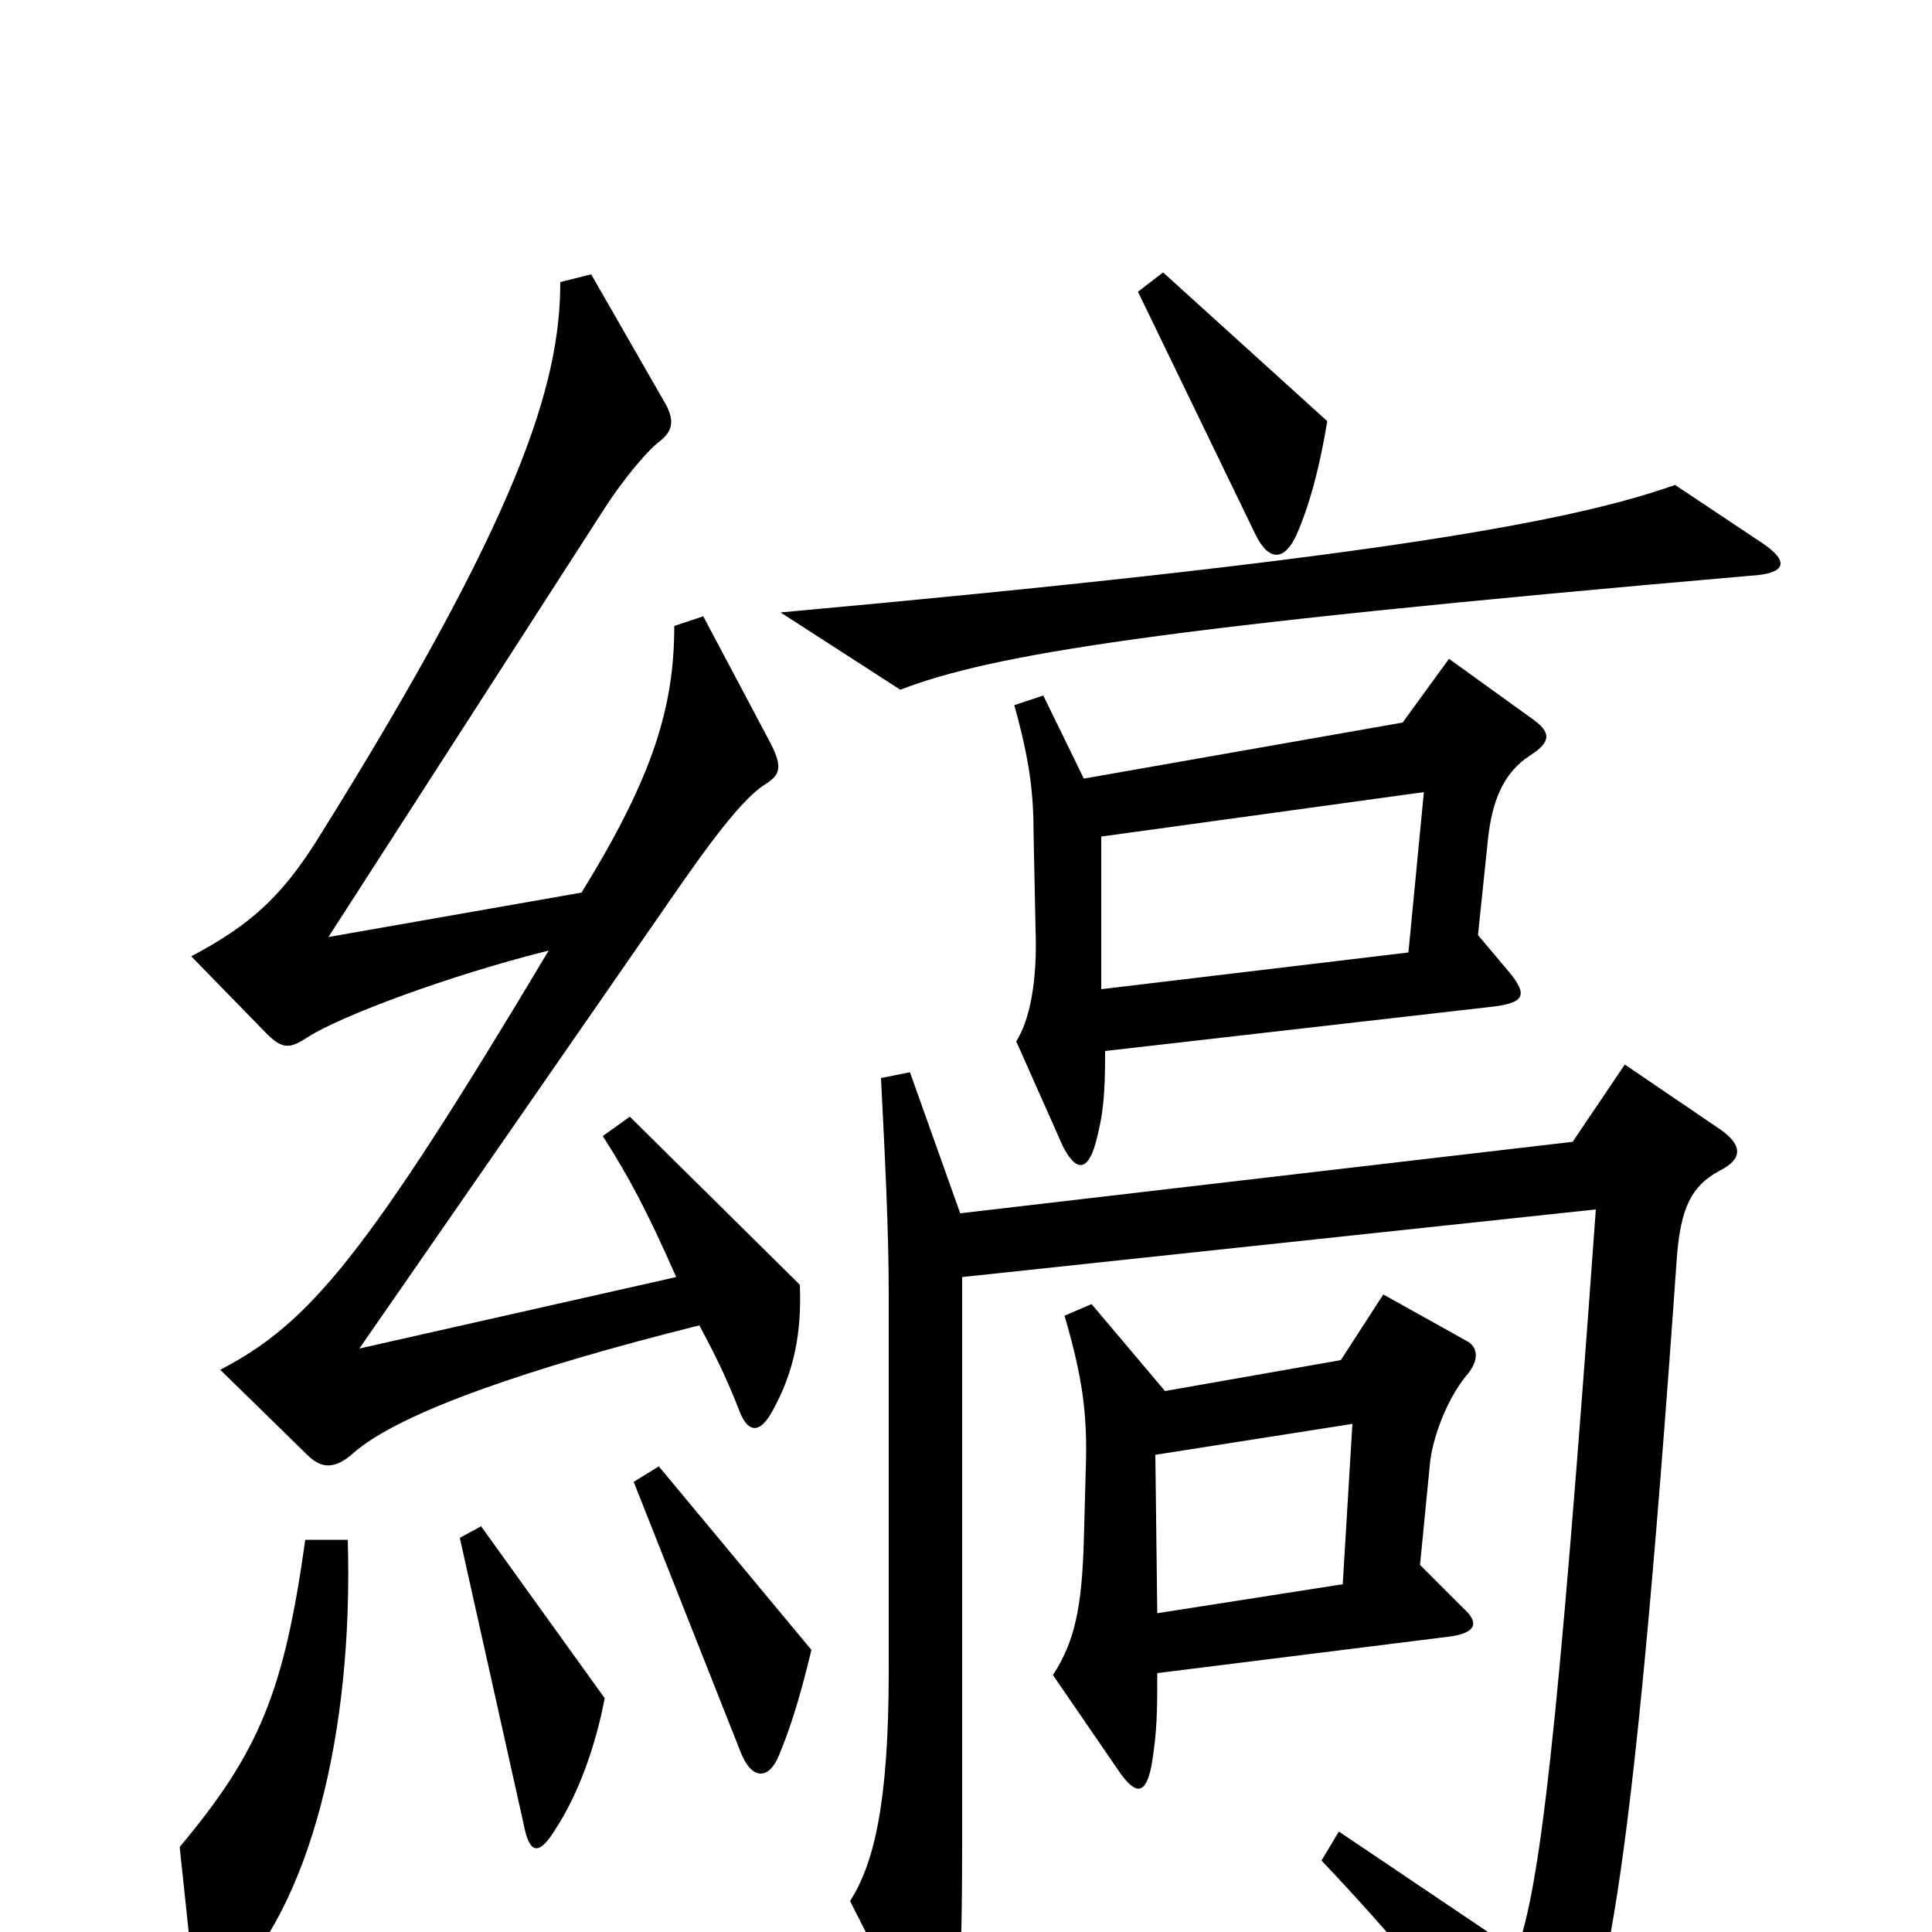 <svg xmlns="http://www.w3.org/2000/svg" viewBox="0 -1000 1000 1000">
	<path fill="#000000" d="M687 -782L602 -859L589 -849L650 -723C657 -709 665 -710 671 -723C678 -739 683 -758 687 -782ZM912 -719L867 -749C811 -729 701 -710 404 -683L466 -643C513 -661 595 -675 906 -702C924 -703 927 -709 912 -719ZM414 -335L326 -422L312 -412C326 -390 335 -373 350 -339L186 -302L353 -543C376 -576 388 -589 396 -594C404 -599 405 -603 399 -615L364 -681L349 -676C349 -634 338 -598 301 -538L170 -515L313 -737C322 -751 335 -767 342 -772C348 -777 349 -782 345 -790L306 -858L290 -854C290 -801 269 -733 164 -565C145 -535 129 -521 99 -505L138 -465C146 -457 150 -457 159 -463C176 -474 232 -495 284 -508C189 -349 160 -315 114 -291L159 -247C166 -240 173 -239 183 -248C207 -269 274 -292 362 -314C370 -299 376 -287 383 -269C387 -259 393 -257 400 -270C411 -290 415 -310 414 -335ZM793 -628L750 -659L726 -626L561 -597L540 -640L525 -635C533 -606 535 -590 535 -567L536 -519C537 -492 533 -472 526 -461L550 -407C557 -393 563 -394 567 -408C571 -423 572 -432 572 -456L773 -479C789 -481 791 -485 781 -497L765 -516L770 -564C772 -585 778 -600 792 -609C803 -616 803 -621 793 -628ZM759 -288C766 -296 765 -303 759 -306L716 -330L694 -296L603 -280L565 -325L551 -319C560 -288 563 -269 562 -240L561 -203C560 -167 556 -150 545 -133L580 -82C588 -71 593 -71 596 -86C599 -104 599 -115 599 -134L751 -153C764 -155 766 -160 757 -168L735 -190L740 -241C741 -255 749 -276 759 -288ZM891 -415L841 -449L814 -409L497 -372L471 -445L456 -442C458 -402 460 -364 460 -331V-135C460 -65 452 -35 440 -16L476 55C483 68 487 69 492 54C496 43 498 22 498 -45V-339L826 -374C806 -96 797 -24 785 10L693 -52L684 -37C721 2 750 37 784 83C793 95 800 96 807 84C830 43 844 -8 868 -350C870 -374 875 -386 890 -394C902 -400 902 -407 891 -415ZM420 -146L341 -241L328 -233L383 -94C389 -78 398 -79 403 -91C408 -103 413 -117 420 -146ZM313 -121L249 -210L238 -204L271 -56C274 -40 279 -39 288 -54C299 -71 308 -95 313 -121ZM180 -203H158C147 -124 134 -93 93 -44L100 22C102 39 106 41 118 28C160 -13 183 -102 180 -203ZM737 -590L729 -507L570 -488V-567ZM700 -263L695 -180L599 -165L598 -247Z"/>
</svg>